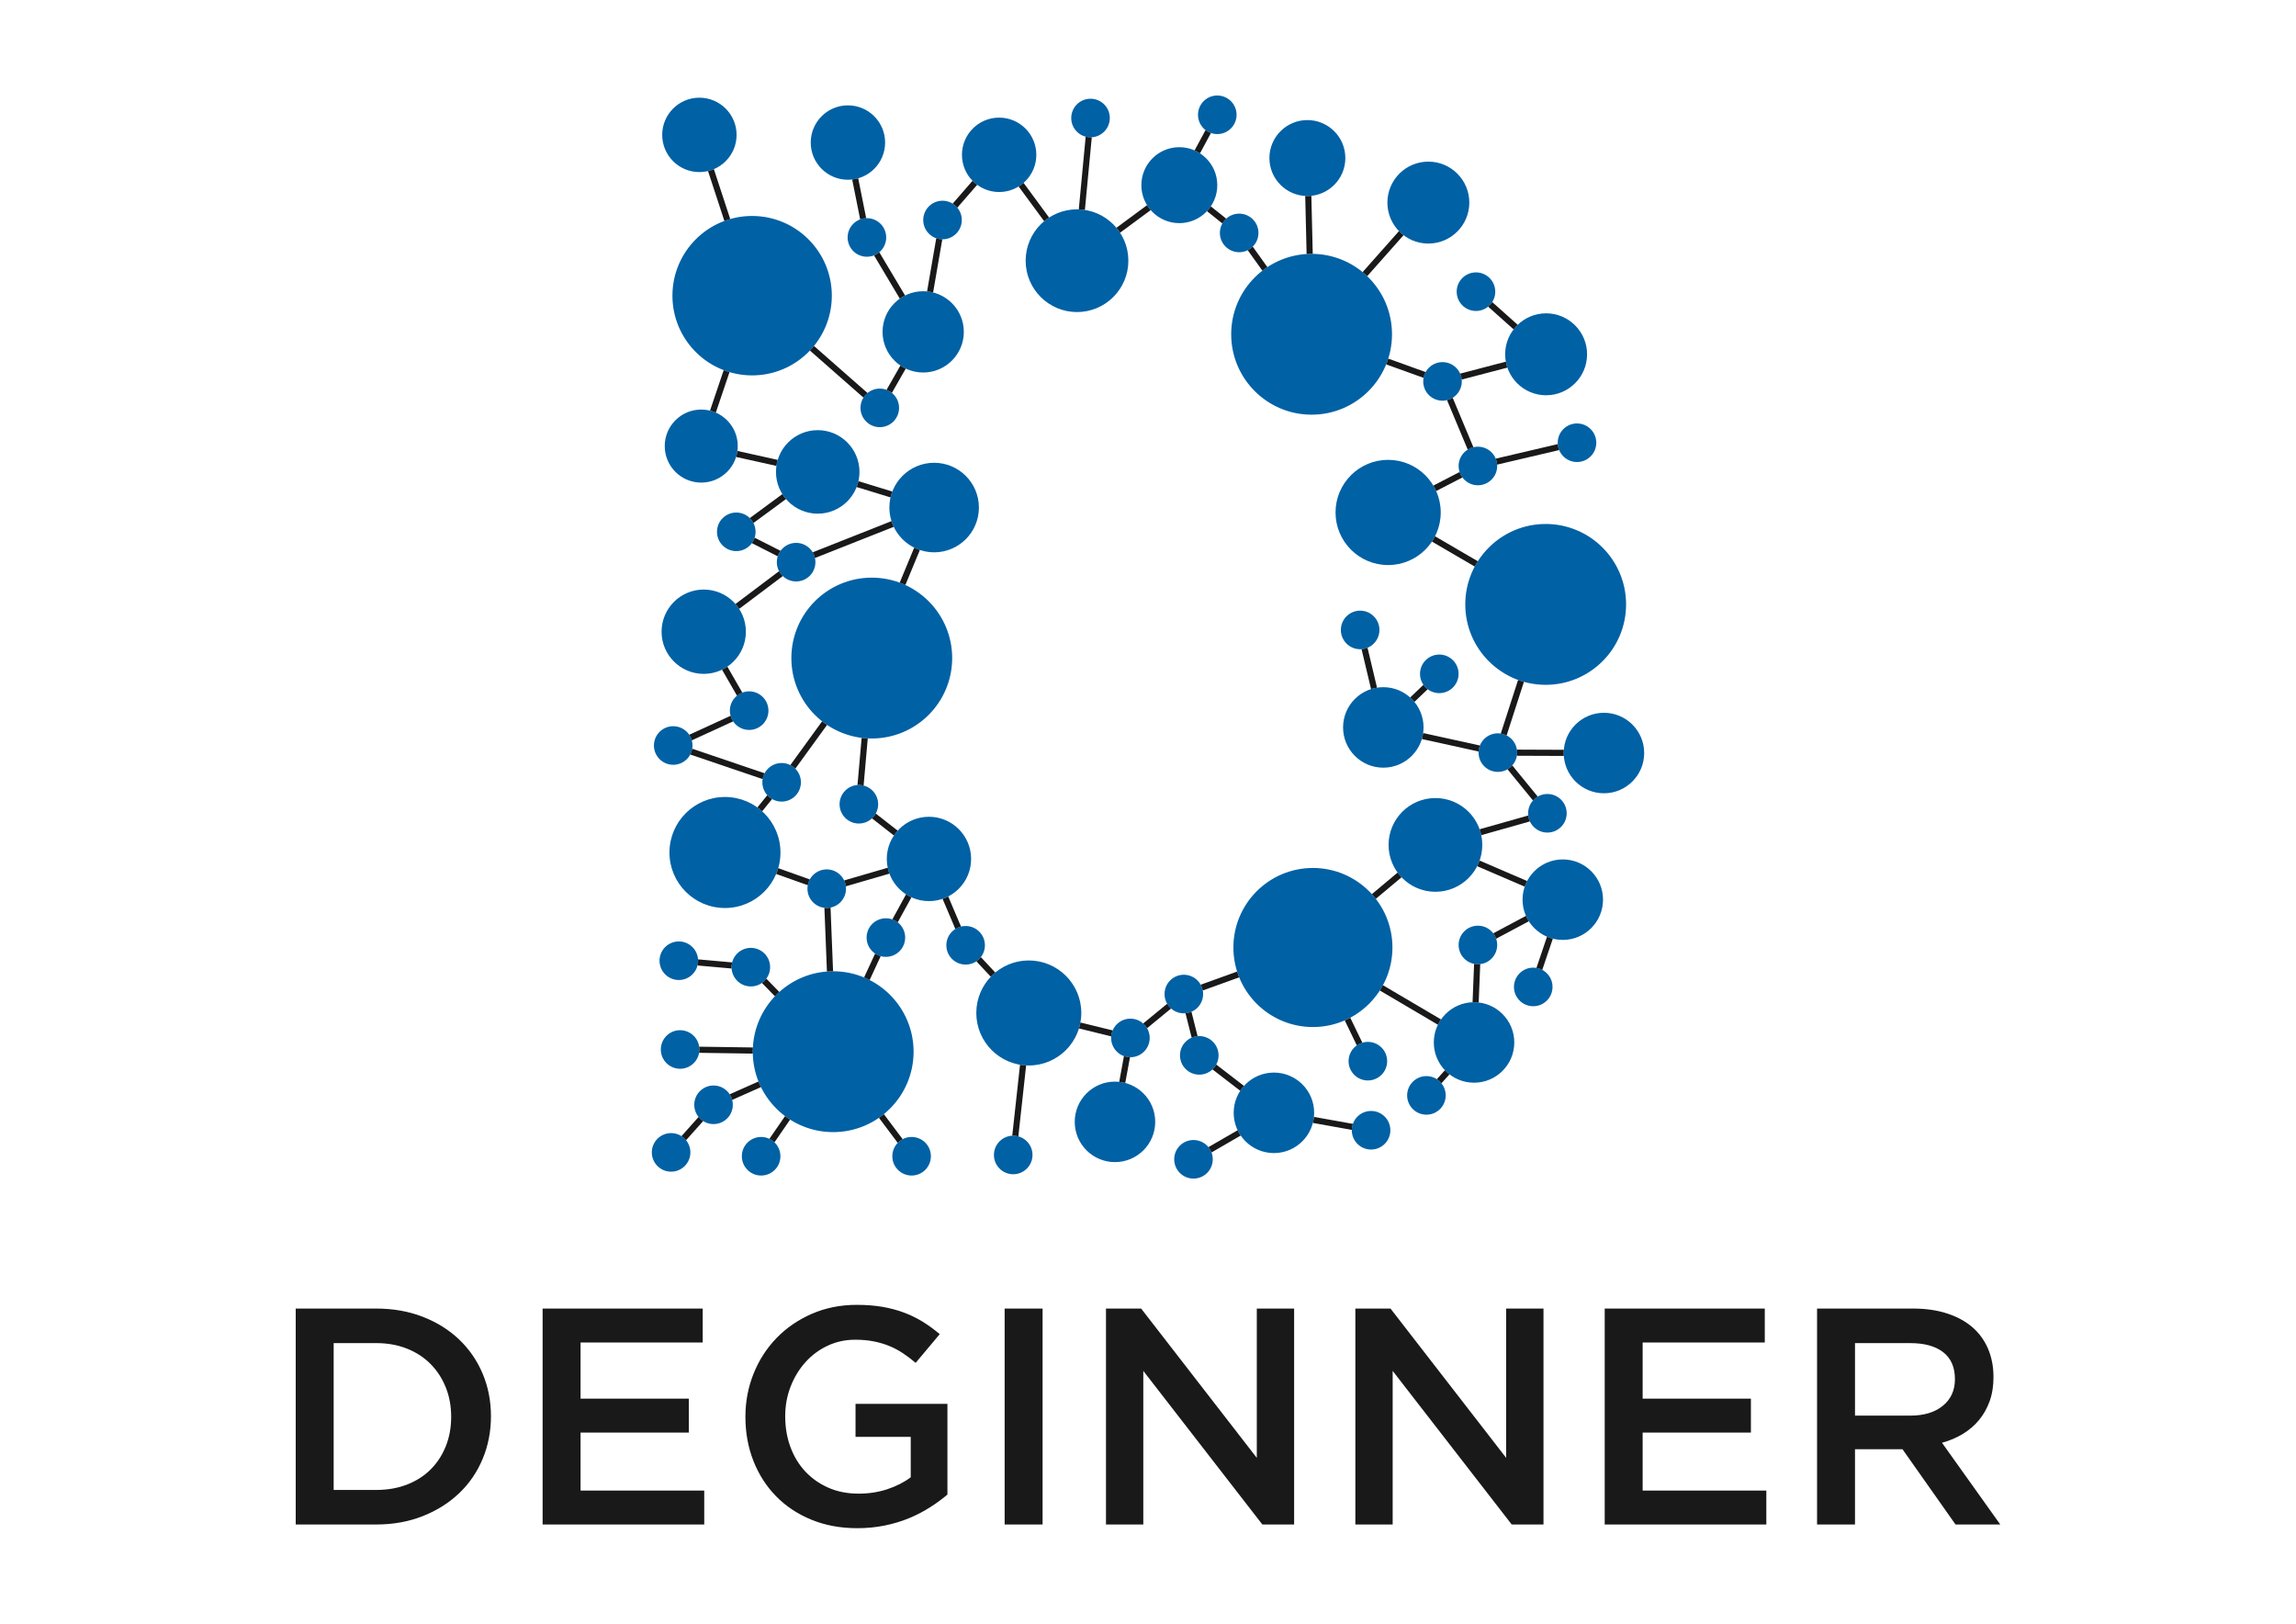 <?xml version="1.0" encoding="utf-8"?>
<!-- Generator: Adobe Illustrator 17.0.0, SVG Export Plug-In . SVG Version: 6.00 Build 0)  -->
<!DOCTYPE svg PUBLIC "-//W3C//DTD SVG 1.1//EN" "http://www.w3.org/Graphics/SVG/1.1/DTD/svg11.dtd">
<svg version="1.1" id="Layer_1" xmlns="http://www.w3.org/2000/svg" xmlns:xlink="http://www.w3.org/1999/xlink" x="0px" y="0px"
	 width="841.89px" height="595.276px" viewBox="0 0 841.89 595.276" enable-background="new 0 0 841.89 595.276"
	 xml:space="preserve">
<g id="Layer_x0020_1">
	<rect x="0" y="0" fill="none" width="841.89" height="595.276"/>
</g>
<g id="Layer_x0020_2">
	<path fill="#191919" d="M180.023,519.208c0-5.579-1.018-10.782-3.053-15.606c-2.036-4.826-4.92-9.01-8.652-12.554
		c-3.732-3.544-8.18-6.314-13.345-8.313c-5.165-1.997-10.838-2.997-17.02-2.997h-29.517v79.165h29.517
		c6.182,0,11.855-1.018,17.02-3.054c5.165-2.035,9.613-4.825,13.345-8.368c3.732-3.544,6.616-7.747,8.652-12.611
		C179.005,530.008,180.023,524.788,180.023,519.208L180.023,519.208z M733.453,558.904l-21.375-29.97
		c2.79-0.754,5.334-1.828,7.634-3.222c2.299-1.395,4.278-3.091,5.937-5.089c1.659-1.998,2.96-4.298,3.902-6.898
		c0.943-2.601,1.414-5.561,1.414-8.878c0-3.845-0.679-7.332-2.036-10.461c-1.356-3.129-3.299-5.767-5.823-7.916
		c-2.527-2.15-5.618-3.808-9.275-4.976c-3.657-1.169-7.747-1.754-12.27-1.754h-35.284v79.165h13.91v-27.595h17.416l19.452,27.595
		H733.453L733.453,558.904z M716.829,505.637c0,4.071-1.47,7.313-4.41,9.726c-2.941,2.413-6.899,3.62-11.875,3.62h-20.357v-26.577
		h20.244c5.203,0,9.236,1.112,12.101,3.337C715.397,497.966,716.829,501.264,716.829,505.637z M647.106,479.739H588.41v79.165
		h59.261v-12.441h-45.35v-21.261h39.695v-12.44h-39.695v-20.583h44.785V479.739z M552.276,534.475l-42.41-54.737h-12.892v79.165
		h13.684v-56.32l43.654,56.32h11.649v-79.165h-13.684V534.475z M460.839,534.475l-42.41-54.737h-12.892v79.165h13.684v-56.32
		l43.654,56.32h11.649v-79.165h-13.684V534.475z M368.383,479.739v79.165h13.911v-79.165H368.383z M347.402,547.934v-33.25h-33.701
		v12.101h20.244V541.6c-2.413,1.81-5.259,3.261-8.539,4.355c-3.28,1.093-6.804,1.639-10.574,1.639
		c-4.072,0-7.747-0.716-11.026-2.149c-3.28-1.432-6.107-3.411-8.483-5.937c-2.374-2.527-4.203-5.523-5.484-8.991
		c-1.282-3.468-1.923-7.238-1.923-11.31c0-3.845,0.66-7.464,1.979-10.857s3.129-6.371,5.428-8.935c2.3-2.563,5.014-4.58,8.143-6.05
		c3.129-1.47,6.503-2.205,10.122-2.205c2.489,0,4.769,0.207,6.842,0.622c2.074,0.414,3.978,0.98,5.711,1.697
		c1.735,0.716,3.393,1.602,4.976,2.657c1.583,1.056,3.129,2.225,4.637,3.506l8.821-10.518c-2.036-1.733-4.128-3.261-6.277-4.58
		c-2.149-1.32-4.43-2.432-6.842-3.336c-2.413-0.905-5.033-1.602-7.86-2.093c-2.827-0.49-5.976-0.735-9.444-0.735
		c-5.956,0-11.441,1.093-16.455,3.28c-5.014,2.187-9.331,5.145-12.949,8.878c-3.619,3.732-6.427,8.086-8.425,13.063
		c-1.998,4.976-2.997,10.253-2.997,15.833c0,5.805,0.98,11.195,2.941,16.172c1.96,4.976,4.73,9.293,8.312,12.949
		c3.58,3.657,7.898,6.522,12.949,8.595c5.051,2.074,10.668,3.11,16.851,3.11c3.468,0,6.785-0.32,9.952-0.961
		c3.166-0.641,6.125-1.526,8.878-2.657c2.752-1.131,5.315-2.45,7.69-3.958C343.274,551.176,345.443,549.593,347.402,547.934
		L347.402,547.934z M257.662,479.739h-58.694v79.165h59.26v-12.441h-45.35v-21.261h39.696v-12.44h-39.696v-20.583h44.785V479.739z
		 M165.434,519.435c0,3.92-0.66,7.52-1.979,10.799c-1.32,3.281-3.166,6.107-5.542,8.482c-2.375,2.375-5.259,4.222-8.652,5.542
		c-3.392,1.32-7.162,1.979-11.309,1.979h-15.606v-53.832h15.606c4.147,0,7.917,0.679,11.309,2.036
		c3.393,1.357,6.277,3.242,8.652,5.654c2.375,2.412,4.222,5.259,5.542,8.539C164.774,511.913,165.434,515.514,165.434,519.435z"/>
</g>
<g id="Layer_x0020_3">
	<path fill="#0061A5" d="M338.511,106.772c8.227,0,14.899,6.672,14.899,14.899c0,8.227-6.672,14.899-14.899,14.899
		s-14.899-6.673-14.899-14.899C323.611,113.444,330.284,106.772,338.511,106.772z M256.452,35.813
		c7.53,0,13.637,6.107,13.637,13.637s-6.107,13.637-13.637,13.637c-7.53,0-13.637-6.107-13.637-13.637
		S248.922,35.813,256.452,35.813z M275.788,79.178c16.136,0,29.222,13.086,29.222,29.221s-13.086,29.222-29.222,29.222
		s-29.221-13.086-29.221-29.222S259.652,79.178,275.788,79.178z M257.131,150.153c7.394,0,13.389,5.996,13.389,13.389
		c0,7.392-5.996,13.388-13.389,13.388c-7.392,0-13.388-5.996-13.388-13.388C243.743,156.149,249.739,150.153,257.131,150.153
		L257.131,150.153z M299.839,157.7c8.453,0,15.309,6.855,15.309,15.309c0,8.453-6.855,15.309-15.309,15.309
		c-8.453,0-15.308-6.855-15.308-15.309C284.531,164.555,291.386,157.7,299.839,157.7L299.839,157.7z M322.595,142.463
		c3.904,0,7.072,3.167,7.072,7.071c0,3.906-3.167,7.072-7.072,7.072c-3.904,0-7.072-3.166-7.072-7.072
		C315.523,145.629,318.69,142.463,322.595,142.463z M342.527,169.661c9.065,0,16.415,7.351,16.415,16.415
		c0,9.064-7.351,16.415-16.415,16.415c-9.063,0-16.415-7.351-16.415-16.415C326.113,177.012,333.464,169.661,342.527,169.661z
		 M269.977,187.903c3.904,0,7.071,3.166,7.071,7.071c0,3.904-3.166,7.072-7.071,7.072c-3.905,0-7.072-3.167-7.072-7.072
		C262.905,191.07,266.072,187.903,269.977,187.903z M291.92,199.027c3.904,0,7.072,3.166,7.072,7.071
		c0,3.905-3.167,7.072-7.072,7.072c-3.904,0-7.072-3.166-7.072-7.072C284.848,202.193,288.016,199.027,291.92,199.027z
		 M258.041,216.14c8.535,0,15.456,6.922,15.456,15.457c0,8.535-6.921,15.456-15.456,15.456c-8.535,0-15.457-6.921-15.457-15.456
		C242.585,223.062,249.507,216.14,258.041,216.14z M274.696,253.461c3.904,0,7.072,3.167,7.072,7.072
		c0,3.904-3.167,7.072-7.072,7.072c-3.904,0-7.072-3.167-7.072-7.072C267.624,256.628,270.791,253.461,274.696,253.461z
		 M246.853,266.241c3.904,0,7.072,3.166,7.072,7.072c0,3.904-3.167,7.071-7.072,7.071c-3.904,0-7.072-3.166-7.072-7.071
		C239.781,269.407,242.949,266.241,246.853,266.241z M286.61,279.731c3.904,0,7.071,3.166,7.071,7.072
		c0,3.904-3.166,7.071-7.071,7.071c-3.905,0-7.072-3.167-7.072-7.071C279.539,282.898,282.705,279.731,286.61,279.731z
		 M319.656,211.778c16.28,0,29.483,13.203,29.483,29.482c0,16.28-13.203,29.483-29.483,29.483
		c-16.279,0-29.482-13.203-29.482-29.483C290.174,224.98,303.377,211.778,319.656,211.778z M314.925,287.779
		c3.904,0,7.072,3.167,7.072,7.071c0,3.905-3.167,7.072-7.072,7.072c-3.904,0-7.072-3.167-7.072-7.072
		C307.853,290.945,311.021,287.779,314.925,287.779z M265.827,292.187c11.238,0,20.352,9.114,20.352,20.352
		c0,11.238-9.114,20.352-20.352,20.352s-20.352-9.114-20.352-20.352C245.475,301.3,254.589,292.187,265.827,292.187z
		 M303.141,318.736c3.904,0,7.071,3.166,7.071,7.071c0,3.905-3.166,7.072-7.071,7.072c-3.905,0-7.072-3.166-7.072-7.072
		C296.069,321.902,299.236,318.736,303.141,318.736z M340.625,299.445c8.537,0,15.46,6.923,15.46,15.459
		c0,8.537-6.923,15.459-15.46,15.459c-8.536,0-15.459-6.922-15.459-15.459C325.166,306.369,332.09,299.445,340.625,299.445z
		 M324.835,336.656c3.904,0,7.07,3.166,7.07,7.072c0,3.904-3.166,7.071-7.07,7.071c-3.906,0-7.072-3.166-7.072-7.071
		C317.763,339.822,320.929,336.656,324.835,336.656z M354.073,339.486c3.905,0,7.072,3.167,7.072,7.072
		c0,3.904-3.167,7.071-7.072,7.071c-3.904,0-7.071-3.166-7.071-7.071C347.002,342.653,350.169,339.486,354.073,339.486z
		 M305.508,356.086c16.28,0,29.483,13.203,29.483,29.483c0,16.279-13.203,29.482-29.483,29.482
		c-16.28,0-29.483-13.203-29.483-29.482C276.025,369.289,289.228,356.086,305.508,356.086z M275.316,347.503
		c3.904,0,7.072,3.166,7.072,7.072c0,3.904-3.167,7.071-7.072,7.071c-3.904,0-7.072-3.166-7.072-7.071
		C268.245,350.669,271.412,347.503,275.316,347.503z M248.906,345.144c3.905,0,7.072,3.167,7.072,7.072
		c0,3.904-3.167,7.072-7.072,7.072c-3.904,0-7.071-3.167-7.071-7.072S245.002,345.144,248.906,345.144z M249.379,377.686
		c3.904,0,7.071,3.167,7.071,7.071c0,3.906-3.166,7.072-7.071,7.072c-3.905,0-7.072-3.166-7.072-7.072
		C242.307,380.852,245.473,377.686,249.379,377.686z M261.64,397.964c3.904,0,7.071,3.166,7.071,7.071
		c0,3.905-3.166,7.072-7.071,7.072c-3.905,0-7.072-3.167-7.072-7.072C254.568,401.131,257.735,397.964,261.64,397.964z
		 M246.077,415.414c3.904,0,7.072,3.166,7.072,7.071c0,3.905-3.167,7.072-7.072,7.072c-3.904,0-7.07-3.166-7.07-7.072
		C239.006,418.58,242.173,415.414,246.077,415.414z M279.089,416.828c3.904,0,7.071,3.166,7.071,7.071
		c0,3.905-3.166,7.072-7.071,7.072c-3.905,0-7.072-3.166-7.072-7.072C272.017,419.995,275.184,416.828,279.089,416.828z
		 M334.266,416.828c3.904,0,7.071,3.166,7.071,7.071c0,3.905-3.166,7.072-7.071,7.072c-3.905,0-7.072-3.166-7.072-7.072
		C327.195,419.995,330.361,416.828,334.266,416.828z M377.238,352.118c10.63,0,19.252,8.621,19.252,19.251
		c0,10.63-8.622,19.251-19.252,19.251c-10.63,0-19.251-8.621-19.251-19.251C357.987,360.739,366.608,352.118,377.238,352.118
		L377.238,352.118z M371.522,416.356c3.905,0,7.072,3.167,7.072,7.072c0,3.904-3.167,7.072-7.072,7.072
		c-3.904,0-7.071-3.167-7.071-7.072C364.451,419.524,367.618,416.356,371.522,416.356z M408.835,396.537
		c8.148,0,14.755,6.608,14.755,14.755c0,8.148-6.608,14.755-14.755,14.755c-8.147,0-14.755-6.607-14.755-14.755
		S400.687,396.537,408.835,396.537z M414.498,373.454c3.905,0,7.072,3.166,7.072,7.071c0,3.905-3.167,7.072-7.072,7.072
		c-3.904,0-7.071-3.167-7.071-7.072C407.427,376.62,410.594,373.454,414.498,373.454z M434.082,357.359
		c3.905,0,7.072,3.167,7.072,7.072c0,3.904-3.166,7.072-7.072,7.072c-3.904,0-7.071-3.167-7.071-7.072
		C427.011,360.526,430.177,357.359,434.082,357.359z M439.746,379.843c3.904,0,7.071,3.167,7.071,7.072
		c0,3.904-3.166,7.072-7.071,7.072c-3.905,0-7.072-3.167-7.072-7.072C432.674,383.01,435.84,379.843,439.746,379.843z
		 M437.622,417.946c3.904,0,7.071,3.167,7.071,7.072c0,3.904-3.166,7.072-7.071,7.072c-3.905,0-7.072-3.167-7.072-7.072
		C430.55,421.114,433.717,417.946,437.622,417.946z M467.116,393.224c8.147,0,14.754,6.607,14.754,14.754
		c0,8.147-6.608,14.755-14.754,14.755c-8.148,0-14.755-6.608-14.755-14.755C452.361,399.831,458.968,393.224,467.116,393.224z
		 M502.745,407.297c3.904,0,7.071,3.166,7.071,7.072c0,3.904-3.166,7.071-7.071,7.071c-3.905,0-7.072-3.166-7.072-7.071
		C495.674,410.464,498.84,407.297,502.745,407.297z M501.565,381.973c3.904,0,7.072,3.167,7.072,7.071
		c0,3.905-3.167,7.072-7.072,7.072s-7.072-3.167-7.072-7.072C494.494,385.14,497.661,381.973,501.565,381.973z M481.415,318.212
		c16.1,0,29.157,13.057,29.157,29.157c0,16.101-13.058,29.157-29.157,29.157c-16.1,0-29.158-13.056-29.158-29.157
		C452.257,331.27,465.314,318.212,481.415,318.212L481.415,318.212z M523.037,394.516c3.904,0,7.071,3.167,7.071,7.072
		c0,3.904-3.166,7.072-7.071,7.072s-7.072-3.167-7.072-7.072C515.966,397.684,519.133,394.516,523.037,394.516z M540.497,367.427
		c8.148,0,14.755,6.608,14.755,14.755c0,8.146-6.607,14.754-14.755,14.754c-8.147,0-14.754-6.608-14.754-14.754
		C525.743,374.034,532.351,367.427,540.497,367.427z M541.913,339.372c3.904,0,7.072,3.166,7.072,7.071
		c0,3.905-3.167,7.072-7.072,7.072c-3.904,0-7.071-3.166-7.071-7.072C534.842,342.539,538.009,339.372,541.913,339.372z
		 M562.205,354.756c3.905,0,7.072,3.167,7.072,7.071c0,3.906-3.167,7.072-7.072,7.072c-3.904,0-7.071-3.166-7.071-7.072
		C555.134,357.923,558.3,354.756,562.205,354.756z M573.037,315.079c8.148,0,14.755,6.607,14.755,14.755
		c0,8.147-6.608,14.754-14.755,14.754c-8.146,0-14.754-6.607-14.754-14.754C558.283,321.686,564.891,315.079,573.037,315.079z
		 M526.341,292.577c9.487,0,17.181,7.694,17.181,17.182c0,9.488-7.694,17.182-17.181,17.182c-9.487,0-17.182-7.694-17.182-17.182
		C509.159,300.272,516.854,292.577,526.341,292.577z M567.397,291.092c3.904,0,7.071,3.167,7.071,7.072
		c0,3.904-3.166,7.072-7.071,7.072c-3.905,0-7.072-3.167-7.072-7.072C560.325,294.259,563.491,291.092,567.397,291.092z
		 M549.228,268.845c3.904,0,7.071,3.166,7.071,7.071c0,3.905-3.166,7.072-7.071,7.072c-3.905,0-7.072-3.166-7.072-7.072
		C542.157,272.011,545.323,268.845,549.228,268.845z M588.129,261.317c8.147,0,14.754,6.608,14.754,14.755
		c0,8.147-6.607,14.755-14.754,14.755c-8.147,0-14.755-6.608-14.755-14.755C573.375,267.924,579.982,261.317,588.129,261.317z
		 M566.764,192.1c16.28,0,29.483,13.203,29.483,29.483s-13.203,29.483-29.483,29.483c-16.279,0-29.482-13.203-29.482-29.483
		S550.485,192.1,566.764,192.1z M507.228,251.931c8.147,0,14.754,6.608,14.754,14.754c0,8.148-6.608,14.755-14.754,14.755
		c-8.148,0-14.755-6.607-14.755-14.755C492.473,258.538,499.081,251.931,507.228,251.931z M527.757,239.97
		c3.904,0,7.071,3.167,7.071,7.072c0,3.904-3.166,7.072-7.071,7.072c-3.904,0-7.072-3.167-7.072-7.072
		C520.685,243.138,523.852,239.97,527.757,239.97z M498.734,223.876c3.904,0,7.072,3.167,7.072,7.072
		c0,3.904-3.167,7.071-7.072,7.071c-3.904,0-7.072-3.166-7.072-7.071C491.662,227.043,494.83,223.876,498.734,223.876z
		 M508.997,168.588c10.649,0,19.286,8.637,19.286,19.286c0,10.649-8.637,19.285-19.286,19.285c-10.649,0-19.286-8.636-19.286-19.285
		C489.711,177.225,498.348,168.588,508.997,168.588L508.997,168.588z M541.913,163.762c3.904,0,7.072,3.167,7.072,7.072
		c0,3.904-3.167,7.072-7.072,7.072c-3.904,0-7.071-3.167-7.071-7.072C534.842,166.93,538.009,163.762,541.913,163.762z
		 M528.936,132.759c3.904,0,7.071,3.166,7.071,7.071c0,3.905-3.166,7.072-7.071,7.072c-3.905,0-7.072-3.166-7.072-7.072
		C521.864,135.926,525.03,132.759,528.936,132.759z M566.924,114.872c8.293,0,15.018,6.726,15.018,15.018
		c0,8.293-6.725,15.018-15.018,15.018c-8.292,0-15.018-6.725-15.018-15.018C551.907,121.598,558.632,114.872,566.924,114.872z
		 M578.251,155.243c3.904,0,7.071,3.166,7.071,7.071c0,3.904-3.166,7.072-7.071,7.072c-3.905,0-7.072-3.167-7.072-7.072
		C571.18,158.409,574.346,155.243,578.251,155.243z M541.206,99.862c3.904,0,7.071,3.167,7.071,7.071
		c0,3.905-3.167,7.072-7.071,7.072c-3.906,0-7.072-3.167-7.072-7.072C534.135,103.029,537.301,99.862,541.206,99.862z
		 M523.745,59.255c8.293,0,15.018,6.725,15.018,15.018c0,8.292-6.725,15.018-15.018,15.018c-8.292,0-15.018-6.726-15.018-15.018
		C508.727,65.98,515.453,59.255,523.745,59.255z M480.934,93.065c16.279,0,29.482,13.203,29.482,29.483
		c0,16.279-13.203,29.482-29.482,29.482c-16.28,0-29.483-13.203-29.483-29.482C451.451,106.268,464.654,93.065,480.934,93.065z
		 M479.386,44.021c7.686,0,13.921,6.235,13.921,13.921s-6.235,13.921-13.921,13.921c-7.687,0-13.921-6.235-13.921-13.921
		S471.698,44.021,479.386,44.021z M454.374,78.324c3.904,0,7.071,3.167,7.071,7.072c0,3.904-3.166,7.072-7.071,7.072
		c-3.905,0-7.072-3.167-7.072-7.072C447.303,81.492,450.469,78.324,454.374,78.324z M432.43,53.962
		c7.687,0,13.921,6.235,13.921,13.921c0,7.687-6.234,13.921-13.921,13.921c-7.686,0-13.921-6.234-13.921-13.921
		C418.509,60.196,424.744,53.962,432.43,53.962z M446.351,35.013c3.905,0,7.072,3.167,7.072,7.072c0,3.904-3.166,7.071-7.072,7.071
		c-3.904,0-7.071-3.166-7.071-7.071C439.28,38.18,442.447,35.013,446.351,35.013z M399.869,36.197c3.904,0,7.072,3.167,7.072,7.072
		c0,3.904-3.167,7.072-7.072,7.072c-3.904,0-7.072-3.167-7.072-7.072C392.797,39.364,395.965,36.197,399.869,36.197z
		 M394.914,76.743c10.397,0,18.83,8.432,18.83,18.83c0,10.398-8.432,18.831-18.83,18.831c-10.398,0-18.831-8.433-18.831-18.831
		C376.083,85.175,384.516,76.743,394.914,76.743z M366.362,43.122c7.531,0,13.637,6.107,13.637,13.637s-6.106,13.637-13.637,13.637
		c-7.53,0-13.636-6.107-13.636-13.637C352.726,49.229,358.832,43.122,366.362,43.122z M345.599,73.591
		c3.904,0,7.072,3.167,7.072,7.072c0,3.904-3.167,7.072-7.072,7.072c-3.904,0-7.072-3.167-7.072-7.072
		C338.528,76.758,341.695,73.591,345.599,73.591z M317.876,79.982c3.904,0,7.071,3.166,7.071,7.071c0,3.905-3.167,7.072-7.071,7.072
		c-3.904,0-7.072-3.166-7.072-7.072C310.804,83.148,313.972,79.982,317.876,79.982z M310.914,38.625
		c7.531,0,13.637,6.107,13.637,13.637s-6.106,13.637-13.637,13.637c-7.53,0-13.636-6.107-13.636-13.637
		C297.277,44.732,303.384,38.625,310.914,38.625z"/>
</g>
<g id="Layer_x0020_4">
	<path fill="#191919" d="M286.271,210.351c-0.226-0.3-0.429-0.619-0.606-0.952l-15.983,12.03c0.247,0.283,0.483,0.573,0.71,0.873
		c0.226,0.3,0.44,0.607,0.645,0.923l15.983-12.03C286.748,210.934,286.499,210.652,286.271,210.351z M331.979,214.468l5.317-12.829
		c-0.357-0.12-0.709-0.253-1.054-0.396c-0.348-0.145-0.69-0.3-1.025-0.467l-5.317,12.83c0.352,0.13,0.702,0.268,1.047,0.411
		C331.295,214.162,331.638,214.312,331.979,214.468L331.979,214.468z M327.26,192.116c-0.137-0.348-0.264-0.702-0.378-1.061
		l-28.883,11.427c0.192,0.322,0.36,0.661,0.499,1.013c0.137,0.348,0.248,0.708,0.33,1.08l28.884-11.427
		C327.55,192.81,327.4,192.466,327.26,192.116z M314.771,176.403c-0.083,0.368-0.18,0.731-0.29,1.088
		c-0.11,0.361-0.234,0.716-0.369,1.064l12.424,3.803c0.085-0.367,0.183-0.73,0.292-1.087c0.11-0.361,0.233-0.716,0.366-1.065
		L314.771,176.403L314.771,176.403z M285.613,202.9c0.17-0.337,0.368-0.659,0.589-0.963l-9.488-4.81
		c-0.115,0.362-0.26,0.711-0.429,1.045c-0.171,0.337-0.369,0.659-0.59,0.962l9.488,4.81
		C285.299,203.583,285.443,203.234,285.613,202.9z M276.269,191.743l11.939-8.782c-0.244-0.285-0.477-0.579-0.701-0.881
		c-0.221-0.302-0.433-0.613-0.634-0.93l-11.94,8.782c0.269,0.264,0.516,0.548,0.74,0.852
		C275.896,191.087,276.096,191.407,276.269,191.743z M284.891,169.695c0.081-0.368,0.175-0.732,0.283-1.09l-14.772-3.275
		c-0.05,0.375-0.115,0.745-0.196,1.11c-0.081,0.368-0.179,0.731-0.29,1.088l14.772,3.275
		C284.743,170.429,284.81,170.06,284.891,169.695L284.891,169.695z M266.421,136.087c-0.357-0.12-0.709-0.248-1.059-0.381
		l-5.019,14.834c0.366,0.09,0.727,0.196,1.081,0.316c0.357,0.121,0.708,0.257,1.051,0.406l5.019-14.835
		C267.133,136.321,266.775,136.207,266.421,136.087z M297.737,127.689c-0.248,0.282-0.5,0.558-0.759,0.831l19.63,17.251
		c0.201-0.32,0.427-0.622,0.676-0.905c0.249-0.283,0.52-0.545,0.81-0.786l-19.63-17.251
		C298.227,127.121,297.985,127.407,297.737,127.689z M331.12,134.61c-0.326-0.188-0.645-0.386-0.954-0.597l-5.083,8.899
		c0.355,0.134,0.696,0.295,1.022,0.481c0.328,0.187,0.639,0.401,0.931,0.637l5.083-8.899
		C331.777,134.97,331.445,134.796,331.12,134.61L331.12,134.61z M320.485,93.627l9.452,15.859c0.307-0.217,0.622-0.421,0.944-0.614
		c0.322-0.192,0.651-0.373,0.988-0.54l-9.452-15.859c-0.289,0.242-0.596,0.461-0.92,0.655
		C321.175,93.32,320.837,93.487,320.485,93.627L320.485,93.627z M317.61,79.987l-2.925-14.616c-0.359,0.103-0.724,0.191-1.094,0.266
		c-0.366,0.072-0.737,0.13-1.113,0.173l2.925,14.616c0.35-0.13,0.712-0.234,1.086-0.309
		C316.853,80.045,317.228,80.001,317.61,79.987z M260.704,62.411c-0.355,0.116-0.717,0.219-1.084,0.306l5.996,18.281
		c0.351-0.13,0.706-0.255,1.063-0.371c0.356-0.117,0.714-0.227,1.076-0.33l-5.996-18.281
		C261.414,62.161,261.062,62.294,260.704,62.411z M344.396,87.632c-0.376-0.065-0.741-0.159-1.094-0.28l-3.369,19.488
		c0.376,0.035,0.749,0.085,1.116,0.149c0.372,0.063,0.74,0.141,1.102,0.232l3.369-19.487
		C345.137,87.729,344.761,87.694,344.396,87.632z M357.421,67.053c-0.284-0.246-0.556-0.504-0.819-0.773l-7.273,8.373
		c0.321,0.2,0.625,0.424,0.909,0.671s0.548,0.516,0.79,0.805l7.273-8.372C357.998,67.535,357.704,67.3,357.421,67.053z
		 M374.444,67.744c-0.302,0.223-0.613,0.433-0.933,0.631l9.36,12.724c0.288-0.24,0.583-0.471,0.885-0.695
		c0.302-0.222,0.611-0.436,0.926-0.641l-9.36-12.724C375.04,67.286,374.747,67.522,374.444,67.744z M397.807,76.963l2.525-26.639
		c-0.153,0.01-0.307,0.015-0.462,0.015c-0.224,0-0.447-0.011-0.667-0.031c-0.38-0.036-0.752-0.101-1.112-0.196l-2.524,26.641
		c0.377,0.012,0.752,0.036,1.123,0.071C397.066,76.86,397.438,76.906,397.807,76.963L397.807,76.963z M421.23,76.149
		c-0.223-0.301-0.434-0.613-0.632-0.931l-11.23,8.288c0.241,0.288,0.473,0.583,0.696,0.884c0.224,0.302,0.437,0.609,0.643,0.925
		l11.229-8.288C421.69,76.745,421.454,76.452,421.23,76.149L421.23,76.149z M442.994,48.309c-0.333-0.179-0.65-0.385-0.948-0.615
		l-4.015,7.441c0.345,0.151,0.682,0.317,1.012,0.495c0.331,0.179,0.654,0.371,0.968,0.576l4.015-7.441
		C443.668,48.639,443.323,48.487,442.994,48.309z M448.216,81.92c0.186-0.329,0.397-0.642,0.632-0.934
		c0.236-0.295,0.494-0.571,0.773-0.823l-5.642-4.503c-0.211,0.312-0.433,0.614-0.667,0.907c-0.235,0.294-0.481,0.578-0.738,0.85
		L448.216,81.92z M458.487,91.148c-0.305,0.219-0.629,0.414-0.967,0.583l5.365,7.505c0.296-0.23,0.597-0.454,0.903-0.673
		c0.305-0.219,0.613-0.431,0.926-0.638l-5.364-7.505C459.082,90.685,458.794,90.928,458.487,91.148z M479.719,71.859
		c-0.11,0.003-0.221,0.004-0.333,0.004c-0.267,0-0.53-0.007-0.793-0.022l0.51,21.28c0.373-0.023,0.748-0.039,1.124-0.048
		c0.234-0.005,0.47-0.008,0.706-0.008c0.14,0,0.281,0.001,0.42,0.003l-0.511-21.281C480.473,71.826,480.098,71.85,479.719,71.859
		L479.719,71.859z M501.322,101.253l13.329-15.03c-0.299-0.228-0.589-0.466-0.869-0.716c-0.281-0.249-0.552-0.508-0.814-0.778
		L499.639,99.76c0.29,0.238,0.575,0.481,0.856,0.731C500.776,100.739,501.052,100.994,501.322,101.253z M508.681,132.538
		c-0.128,0.353-0.262,0.704-0.402,1.051l13.706,4.935c0.07-0.374,0.169-0.738,0.296-1.089c0.129-0.357,0.286-0.701,0.467-1.028
		l-13.706-4.935C508.927,131.83,508.807,132.185,508.681,132.538L508.681,132.538z M552.394,133.693
		c-0.094-0.362-0.175-0.728-0.244-1.1l-16.743,4.382c0.151,0.342,0.277,0.698,0.372,1.066c0.094,0.36,0.16,0.731,0.196,1.111
		l16.743-4.38C552.597,134.417,552.489,134.058,552.394,133.693L552.394,133.693z M555.722,119.89c0.25-0.281,0.51-0.55,0.781-0.811
		l-9.339-8.336c-0.203,0.318-0.432,0.619-0.683,0.899c-0.251,0.281-0.524,0.541-0.816,0.779l9.338,8.336
		C555.232,120.459,555.472,120.17,555.722,119.89L555.722,119.89z M539.182,164.31c0.345-0.144,0.703-0.262,1.073-0.352
		l-7.585-18.122c-0.319,0.199-0.654,0.372-1.003,0.52c-0.345,0.144-0.704,0.262-1.073,0.351l7.585,18.122
		C538.499,164.63,538.834,164.456,539.182,164.31z M526.616,180.02l9.615-4.977c-0.223-0.302-0.424-0.622-0.598-0.958
		c-0.173-0.333-0.319-0.68-0.438-1.041l-9.615,4.978c0.192,0.322,0.375,0.65,0.547,0.984
		C526.299,179.339,526.463,179.677,526.616,180.02z M571.366,163.928c-0.085-0.362-0.141-0.735-0.168-1.116l-22.741,5.332
		c0.141,0.346,0.258,0.705,0.344,1.076c0.084,0.362,0.141,0.735,0.169,1.116l22.741-5.332
		C571.567,164.658,571.452,164.299,571.366,163.928z M541.297,206.722c0.19-0.324,0.386-0.645,0.588-0.96l-15.689-9.154
		c-0.17,0.335-0.35,0.665-0.539,0.988c-0.189,0.325-0.389,0.643-0.597,0.954l15.688,9.155
		C540.925,207.373,541.109,207.046,541.297,206.722L541.297,206.722z M557.707,249.648c-0.357-0.115-0.712-0.238-1.064-0.366
		l-6.34,19.643c0.377,0.058,0.744,0.145,1.099,0.26c0.361,0.116,0.709,0.262,1.043,0.432l6.34-19.644
		C558.422,249.871,558.064,249.763,557.707,249.648L557.707,249.648z M522.649,251.931c-0.261-0.272-0.499-0.565-0.714-0.875
		l-4.855,4.646c0.279,0.251,0.55,0.512,0.808,0.783c0.26,0.271,0.509,0.552,0.748,0.842l4.855-4.645
		C523.19,252.454,522.908,252.202,522.649,251.931L522.649,251.931z M500.37,237.829c-0.362,0.085-0.734,0.143-1.116,0.171
		l3.477,14.628c0.356-0.113,0.718-0.215,1.085-0.302c0.363-0.085,0.732-0.158,1.105-0.217l-3.477-14.629
		C501.099,237.625,500.74,237.741,500.37,237.829L500.37,237.829z M542.321,274.397c0.081-0.372,0.193-0.732,0.33-1.08l-20.81-4.573
		c-0.052,0.374-0.118,0.744-0.199,1.109c-0.08,0.368-0.174,0.732-0.283,1.09l20.809,4.573
		C542.189,275.134,542.242,274.76,542.321,274.397z M562.924,292.686c0.291-0.238,0.601-0.452,0.927-0.643l-9.336-11.432
		c-0.251,0.282-0.522,0.543-0.814,0.782c-0.292,0.238-0.602,0.453-0.929,0.643l9.337,11.432
		C562.36,293.186,562.633,292.924,562.924,292.686L562.924,292.686z M573.375,276.013c0.001-0.379,0.017-0.754,0.047-1.125
		l-17.207-0.069c0.056,0.358,0.084,0.724,0.084,1.097c0,0.01,0,0.019,0,0.029c-0.001,0.382-0.033,0.758-0.093,1.124l17.207,0.069
		c-0.025-0.352-0.038-0.708-0.038-1.066C573.375,276.052,573.375,276.032,573.375,276.013L573.375,276.013z M560.59,300.085
		c-0.101-0.358-0.175-0.728-0.219-1.107l-17.832,5.036c0.124,0.353,0.239,0.711,0.341,1.073c0.101,0.36,0.192,0.725,0.27,1.094
		l17.833-5.037C560.825,300.805,560.693,300.451,560.59,300.085L560.59,300.085z M559.48,324.006
		c0.149-0.346,0.311-0.685,0.484-1.017l-17.424-7.491c-0.125,0.355-0.263,0.705-0.41,1.049c-0.149,0.345-0.309,0.685-0.479,1.019
		l17.424,7.49C559.196,324.7,559.332,324.349,559.48,324.006L559.48,324.006z M513.167,320.788
		c-0.242-0.288-0.473-0.583-0.695-0.886l-9.44,7.903c0.252,0.279,0.498,0.562,0.739,0.849c0.241,0.287,0.476,0.579,0.706,0.876
		l9.441-7.903C513.659,321.356,513.408,321.076,513.167,320.788L513.167,320.788z M560.02,336.781
		c-0.177-0.33-0.341-0.668-0.493-1.013l-11.983,6.395c0.228,0.299,0.431,0.617,0.61,0.95c0.176,0.331,0.328,0.676,0.451,1.035
		l11.984-6.395C560.387,337.437,560.197,337.113,560.02,336.781z M567.254,343.411l-3.874,11.441
		c0.376,0.063,0.741,0.155,1.095,0.276c0.359,0.121,0.706,0.271,1.037,0.446l3.874-11.441c-0.366-0.093-0.726-0.2-1.08-0.32
		C567.949,343.692,567.598,343.557,567.254,343.411L567.254,343.411z M540.513,353.375l-0.556,14.061
		c0.179-0.007,0.36-0.01,0.541-0.01c0.196,0,0.391,0.004,0.585,0.011c0.378,0.015,0.752,0.044,1.122,0.086l0.558-14.059
		c-0.278,0.033-0.562,0.05-0.848,0.05c-0.093,0-0.187-0.002-0.28-0.006C541.252,353.495,540.877,353.449,540.513,353.375
		L540.513,353.375z M505.948,363.13l21.3,12.551c0.166-0.338,0.345-0.669,0.535-0.991c0.191-0.324,0.395-0.64,0.609-0.948
		l-21.301-12.55c-0.179,0.33-0.363,0.657-0.554,0.98C506.348,362.496,506.151,362.815,505.948,363.13L505.948,363.13z
		 M493.087,374.095l4.426,9.153c0.308-0.215,0.634-0.407,0.974-0.571c0.337-0.163,0.689-0.301,1.052-0.409l-4.426-9.153
		c-0.33,0.176-0.665,0.346-1.003,0.51C493.773,373.789,493.432,373.945,493.087,374.095L493.087,374.095z M453.978,357.259
		c-0.126-0.352-0.247-0.707-0.361-1.066l-13.347,4.812c0.182,0.327,0.338,0.671,0.467,1.028c0.126,0.351,0.226,0.715,0.296,1.089
		l13.348-4.811C454.239,357.964,454.106,357.613,453.978,357.259z M529.823,392.365l-2.952,3.281
		c0.317,0.204,0.617,0.434,0.896,0.686c0.28,0.253,0.539,0.526,0.776,0.82l2.952-3.281c-0.298-0.23-0.586-0.47-0.865-0.721
		C530.351,392.898,530.081,392.636,529.823,392.365z M495.785,413.12c0.066-0.375,0.163-0.739,0.287-1.092l-14.275-2.56
		c-0.037,0.376-0.089,0.748-0.155,1.116c-0.066,0.371-0.146,0.738-0.24,1.1l14.274,2.56
		C495.682,413.861,495.719,413.486,495.785,413.12L495.785,413.12z M454.339,415.361c-0.188-0.325-0.364-0.657-0.526-0.996
		l-10.708,6.186c0.238,0.292,0.452,0.602,0.642,0.929c0.187,0.325,0.351,0.665,0.485,1.02l10.708-6.186
		C454.728,416.003,454.527,415.685,454.339,415.361z M455.424,398.979c0.228-0.298,0.469-0.586,0.72-0.864l-10.178-7.834
		c-0.181,0.332-0.386,0.649-0.616,0.946c-0.23,0.299-0.484,0.578-0.758,0.837l10.178,7.833
		C454.977,399.583,455.194,399.277,455.424,398.979L455.424,398.979z M434.697,371.475l2.252,8.943
		c0.344-0.148,0.701-0.27,1.07-0.363c0.361-0.09,0.733-0.154,1.113-0.187l-2.252-8.942c-0.344,0.148-0.701,0.27-1.07,0.362
		C435.449,371.38,435.077,371.443,434.697,371.475L434.697,371.475z M428.62,368.921c-0.24-0.291-0.455-0.601-0.646-0.927
		l-8.796,7.229c0.283,0.249,0.545,0.52,0.784,0.812c0.239,0.29,0.455,0.6,0.646,0.926l8.796-7.228
		C429.121,369.483,428.858,369.211,428.62,368.921z M412.128,387.189l-1.735,9.429c0.376,0.04,0.747,0.093,1.114,0.16
		c0.372,0.068,0.738,0.149,1.1,0.245l1.735-9.429c-0.383-0.008-0.758-0.047-1.124-0.113
		C412.844,387.412,412.479,387.313,412.128,387.189z M407.986,377.766l-11.812-2.903c-0.068,0.37-0.146,0.738-0.236,1.101
		c-0.089,0.365-0.189,0.727-0.3,1.085l11.813,2.903c0.03-0.381,0.091-0.753,0.179-1.115
		C407.72,378.468,407.84,378.11,407.986,377.766L407.986,377.766z M375.137,390.507c-0.375-0.041-0.746-0.092-1.115-0.155
		l-2.856,26.013c0.117-0.006,0.237-0.009,0.356-0.009c0.261,0,0.518,0.014,0.772,0.042c0.38,0.041,0.75,0.112,1.109,0.211
		l2.856-26.014C375.883,390.577,375.509,390.547,375.137,390.507z M364.102,357.298c0.274-0.256,0.555-0.504,0.844-0.744
		l-5.286-5.662c-0.23,0.298-0.485,0.577-0.761,0.834c-0.275,0.257-0.57,0.491-0.883,0.702l5.286,5.662
		C363.561,357.818,363.827,357.555,364.102,357.298L364.102,357.298z M323.203,409.153c-0.3,0.224-0.603,0.444-0.912,0.659
		l6.887,9.179c0.261-0.272,0.543-0.522,0.845-0.748c0.3-0.226,0.618-0.428,0.954-0.605l-6.887-9.179
		C323.798,408.696,323.503,408.927,323.203,409.153L323.203,409.153z M288.776,409.846c-0.309-0.213-0.613-0.433-0.914-0.658
		l-5.736,8.323c0.342,0.163,0.668,0.352,0.977,0.565c0.311,0.215,0.604,0.453,0.875,0.714l5.736-8.323
		C289.397,410.266,289.084,410.058,288.776,409.846L288.776,409.846z M250.784,417.207c0.282,0.251,0.542,0.524,0.78,0.816
		l6.269-7.029c-0.318-0.204-0.619-0.432-0.898-0.683c-0.282-0.251-0.543-0.523-0.78-0.815l-6.269,7.029
		C250.203,416.729,250.503,416.957,250.784,417.207L250.784,417.207z M268.48,403.231l10.551-4.681
		c-0.164-0.337-0.324-0.677-0.476-1.02c-0.152-0.343-0.298-0.688-0.437-1.037l-10.552,4.681c0.206,0.314,0.386,0.646,0.54,0.992
		C268.257,402.508,268.383,402.864,268.48,403.231z M276.029,385.142c0.006-0.377,0.018-0.752,0.037-1.125l-19.689-0.285
		c0.048,0.334,0.073,0.676,0.073,1.024c0,0.034,0,0.068-0.001,0.102c-0.005,0.383-0.041,0.758-0.104,1.124l19.689,0.286
		c-0.005-0.232-0.008-0.465-0.008-0.699C276.026,385.427,276.027,385.285,276.029,385.142L276.029,385.142z M268.273,353.946
		c0.033-0.381,0.097-0.753,0.189-1.113l-12.5-1.116c0.011,0.164,0.017,0.331,0.017,0.499c0,0.213-0.009,0.422-0.028,0.629
		c-0.033,0.381-0.097,0.753-0.189,1.113l12.501,1.116c-0.012-0.164-0.018-0.331-0.018-0.499
		C268.245,354.362,268.255,354.152,268.273,353.946z M284.938,364.452c0.268-0.263,0.541-0.52,0.82-0.77l-4.764-4.892
		c-0.224,0.303-0.473,0.587-0.743,0.85c-0.27,0.262-0.56,0.503-0.868,0.721l4.764,4.891
		C284.405,364.98,284.669,364.714,284.938,364.452L284.938,364.452z M304.342,356.11c0.373-0.015,0.748-0.022,1.125-0.023
		l-0.925-23.347c-0.365,0.073-0.739,0.118-1.121,0.133c-0.093,0.003-0.187,0.005-0.28,0.005c-0.288,0-0.571-0.017-0.848-0.05
		l0.925,23.346C303.591,356.146,303.966,356.124,304.342,356.11L304.342,356.11z M317.873,358.798
		c0.341,0.158,0.679,0.322,1.013,0.492l4.042-8.751c-0.366-0.102-0.72-0.234-1.059-0.39c-0.344-0.159-0.673-0.345-0.984-0.554
		l-4.042,8.751C317.191,358.49,317.534,358.64,317.873,358.798L317.873,358.798z M328.233,337.526
		c0.331,0.181,0.647,0.39,0.943,0.621l5.027-9.176c-0.342-0.156-0.678-0.325-1.006-0.505c-0.33-0.181-0.652-0.374-0.966-0.577
		l-5.028,9.176C327.56,337.19,327.905,337.345,328.233,337.526L328.233,337.526z M351.308,340.047
		c0.344-0.147,0.702-0.266,1.071-0.357l-4.687-11.032c-0.333,0.172-0.673,0.331-1.018,0.478c-0.345,0.147-0.696,0.281-1.052,0.403
		l4.687,11.032C350.625,340.371,350.959,340.195,351.308,340.047z M309.932,323.831c0.104,0.358,0.181,0.728,0.226,1.106
		l15.974-4.645c-0.13-0.35-0.249-0.707-0.354-1.069c-0.104-0.359-0.196-0.723-0.274-1.092l-15.973,4.645
		C309.692,323.114,309.827,323.467,309.932,323.831z M296.477,323.437c0.127-0.358,0.281-0.702,0.462-1.03l-11.583-4.119
		c-0.106,0.361-0.223,0.718-0.348,1.071c-0.126,0.354-0.262,0.704-0.407,1.049l11.584,4.12
		C296.253,324.153,296.351,323.789,296.477,323.437z M328.438,305.394c0.232-0.296,0.473-0.583,0.725-0.861l-8.04-6.275
		c-0.183,0.331-0.391,0.646-0.623,0.942c-0.232,0.297-0.487,0.575-0.763,0.831l8.04,6.275
		C327.987,305.994,328.208,305.69,328.438,305.394L328.438,305.394z M279.47,297.436l3.63-4.495
		c-0.328-0.187-0.64-0.401-0.931-0.638c-0.293-0.236-0.568-0.496-0.819-0.777l-3.629,4.495c0.304,0.22,0.603,0.447,0.894,0.683
		C278.906,296.941,279.191,297.185,279.47,297.436z M290.764,281.079c0.305,0.222,0.592,0.467,0.857,0.735l11.643-16.047
		c-0.312-0.208-0.619-0.424-0.922-0.645c-0.304-0.221-0.603-0.447-0.897-0.679L289.8,280.49
		C290.138,280.661,290.46,280.858,290.764,281.079z M315.547,287.806c0.381,0.033,0.753,0.096,1.114,0.187l1.525-17.286
		c-0.376-0.018-0.75-0.044-1.122-0.076c-0.376-0.033-0.749-0.072-1.12-0.119l-1.525,17.285c0.167-0.011,0.336-0.017,0.506-0.017
		C315.135,287.779,315.343,287.788,315.547,287.806L315.547,287.806z M280.36,283.493l-26.533-9.003
		c-0.063,0.375-0.155,0.741-0.276,1.094c-0.121,0.36-0.272,0.706-0.447,1.037l26.533,9.004c0.063-0.376,0.155-0.742,0.276-1.095
		C280.034,284.17,280.185,283.824,280.36,283.493z M253.282,270.362c0.156,0.34,0.287,0.694,0.388,1.06l15.151-6.953
		c-0.209-0.312-0.394-0.641-0.552-0.984c-0.156-0.34-0.287-0.695-0.388-1.061l-15.151,6.955
		C252.939,269.689,253.123,270.018,253.282,270.362z M271.168,254.403c0.325-0.187,0.666-0.35,1.02-0.484l-5.481-9.522
		c-0.31,0.21-0.628,0.41-0.954,0.598c-0.325,0.187-0.656,0.363-0.996,0.526l5.481,9.522
		C270.53,254.806,270.841,254.592,271.168,254.403L271.168,254.403z"/>
</g>
</svg>
